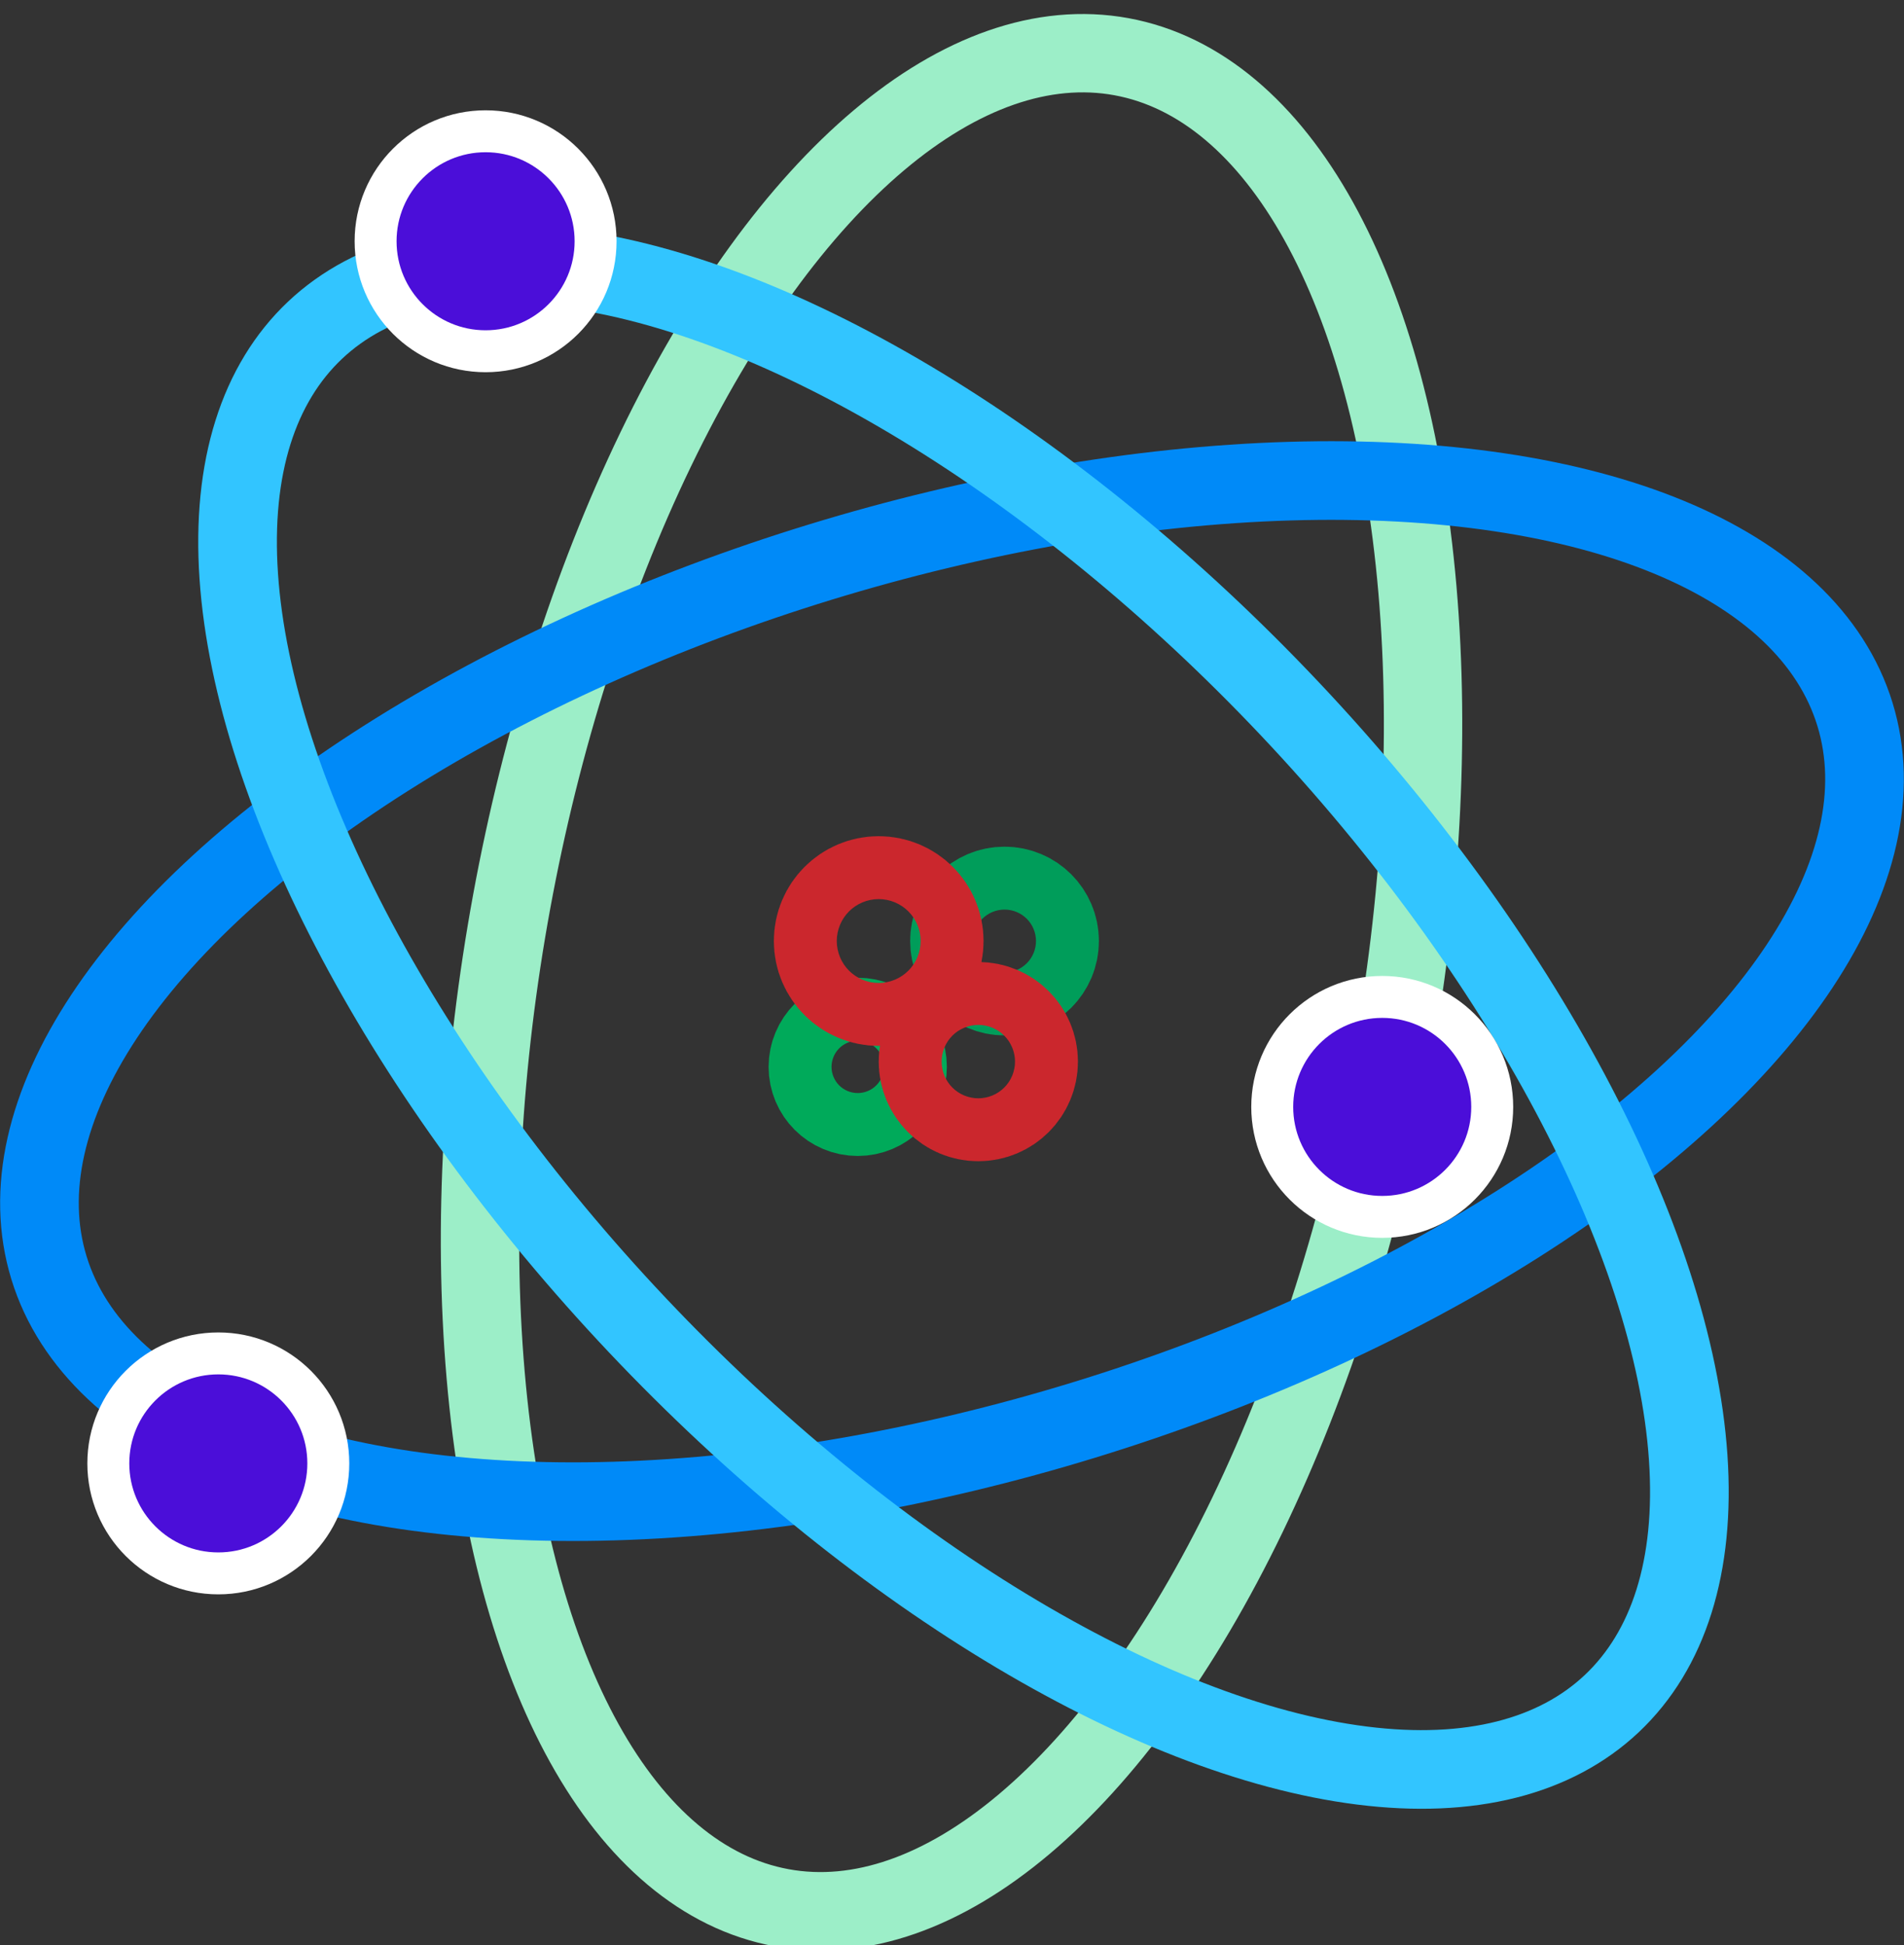 <svg id="图层_1" data-name="图层 1" xmlns="http://www.w3.org/2000/svg" viewBox="0 0 181.58 185.5"><rect x="0" y="0" width="181.58" height="185.5" fill="#333333" stroke="none"/><defs><style>.cls-1,.cls-2,.cls-3,.cls-4,.cls-5,.cls-6,.cls-7{fill:none;}.cls-1{stroke:#9ceec8;}.cls-1,.cls-2,.cls-3,.cls-4,.cls-5,.cls-6,.cls-7,.cls-8{stroke-miterlimit:10;}.cls-1,.cls-2,.cls-3{stroke-width:7.5px;}.cls-2{stroke:#008af8;}.cls-3{stroke:#32c5ff;}.cls-4{stroke:#00aa5a;stroke-width:11px;}.cls-5{stroke:#009d5a;stroke-width:12px;}.cls-6,.cls-7{stroke:#cb272d;}.cls-6{stroke-width:14px;}.cls-7{stroke-width:13px;}.cls-8{fill:#4b0ed9;stroke:#fff;stroke-width:4px;}</style></defs><ellipse class="cls-1" cx="101.92" cy="100" rx="90.07" ry="42.8" transform="matrix(0.18, -0.98, 0.98, 0.18, -25.6, 175.56)"/><ellipse class="cls-2" cx="101.99" cy="101.78" rx="90.07" ry="42.8" transform="translate(-36.55 27.1) rotate(-17.04)"/><ellipse class="cls-3" cx="103.09" cy="104.23" rx="42.8" ry="90.07" transform="translate(-54.63 91.98) rotate(-43.36)"/><circle class="cls-4" cx="81.8" cy="101.75" r="3"/><circle class="cls-5" cx="95.8" cy="89.75" r="3"/><circle class="cls-6" cx="83.8" cy="89.75" r="3"/><circle class="cls-7" cx="93.3" cy="101.25" r="3"/><circle class="cls-8" cx="46.31" cy="23.01" r="10.49"/><circle class="cls-8" cx="20.82" cy="139.57" r="10.49"/><circle class="cls-8" cx="131.82" cy="105.57" r="10.49"/></svg>
